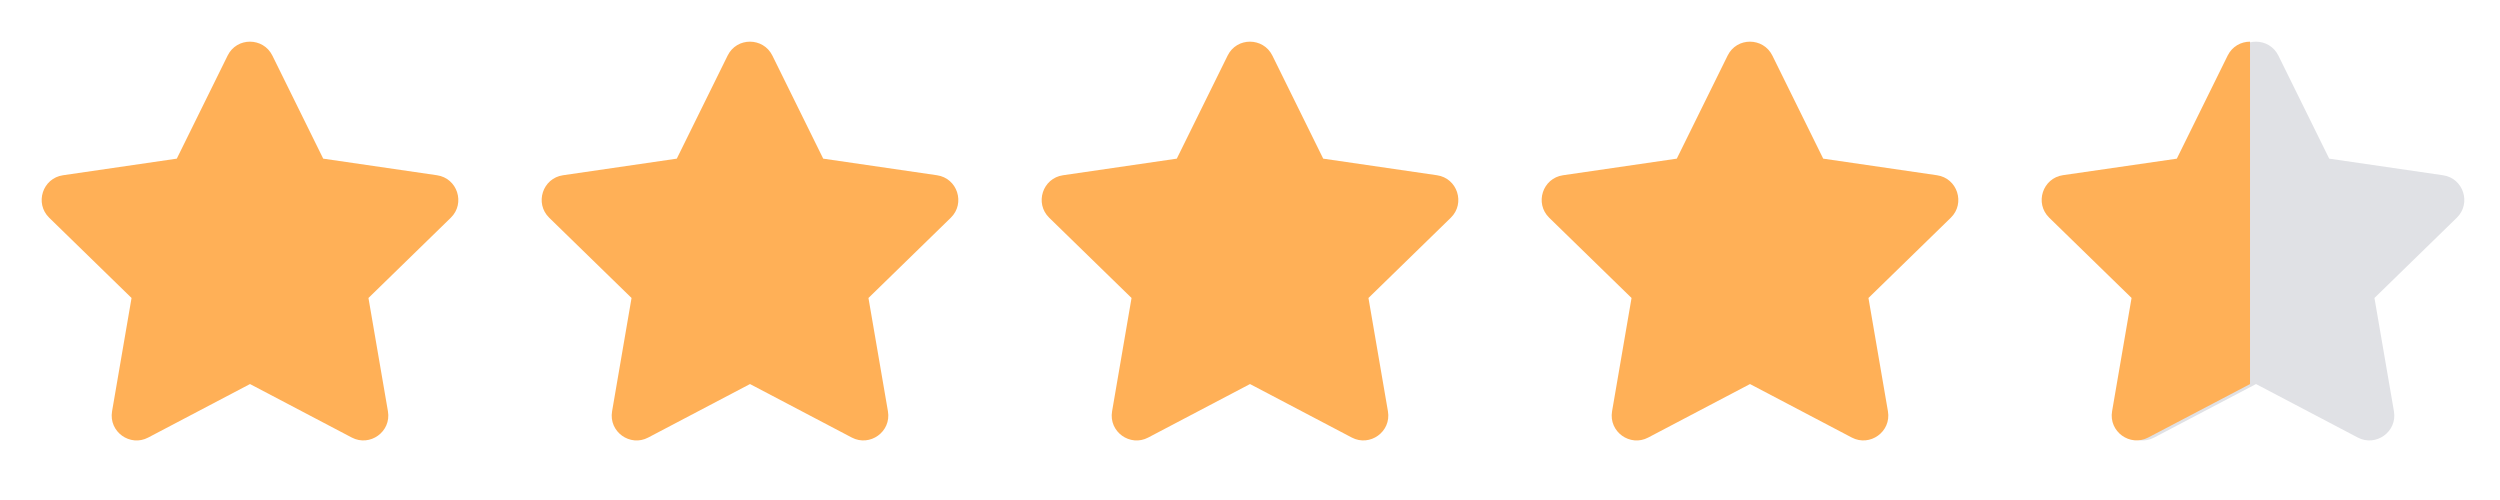 <svg width="120" height="24" viewBox="0 0 120 24" fill="none" xmlns="http://www.w3.org/2000/svg">
<path d="M10.927 2.666L8.486 7.615L3.024 8.412C2.045 8.554 1.652 9.761 2.363 10.453L6.314 14.303L5.379 19.742C5.211 20.726 6.247 21.462 7.114 21.002L12 18.434L16.886 21.002C17.753 21.458 18.789 20.726 18.621 19.742L17.686 14.303L21.637 10.453C22.348 9.761 21.955 8.554 20.976 8.412L15.514 7.615L13.073 2.666C12.636 1.784 11.368 1.772 10.927 2.666Z" fill="#FFB057"/>
<path d="M34.927 2.666L32.486 7.615L27.024 8.412C26.045 8.554 25.652 9.761 26.363 10.453L30.314 14.303L29.38 19.742C29.211 20.726 30.247 21.462 31.114 21.002L36 18.434L40.886 21.002C41.753 21.458 42.789 20.726 42.621 19.742L41.686 14.303L45.637 10.453C46.348 9.761 45.955 8.554 44.976 8.412L39.514 7.615L37.073 2.666C36.636 1.784 35.368 1.772 34.927 2.666Z" fill="#FFB057"/>
<path d="M58.927 2.666L56.486 7.615L51.024 8.412C50.045 8.554 49.652 9.761 50.363 10.453L54.314 14.303L53.38 19.742C53.211 20.726 54.247 21.462 55.114 21.002L60 18.434L64.886 21.002C65.753 21.458 66.789 20.726 66.621 19.742L65.686 14.303L69.637 10.453C70.348 9.761 69.955 8.554 68.976 8.412L63.514 7.615L61.073 2.666C60.636 1.784 59.368 1.772 58.927 2.666Z" fill="#FFB057"/>
<path d="M82.927 2.666L80.486 7.615L75.024 8.412C74.045 8.554 73.652 9.761 74.363 10.453L78.314 14.303L77.379 19.742C77.211 20.726 78.247 21.462 79.114 21.002L84 18.434L88.886 21.002C89.753 21.458 90.789 20.726 90.621 19.742L89.686 14.303L93.637 10.453C94.348 9.761 93.955 8.554 92.976 8.412L87.514 7.615L85.073 2.666C84.635 1.784 83.368 1.772 82.927 2.666Z" fill="#FFB057"/>
<path d="M107.215 2.666L104.774 7.615L99.312 8.412C98.333 8.554 97.94 9.761 98.651 10.453L102.602 14.303L101.668 19.742C101.499 20.726 102.535 21.462 103.402 21.002L108.288 18.434L113.174 21.002C114.041 21.458 115.077 20.726 114.909 19.742L113.974 14.303L117.925 10.453C118.636 9.761 118.243 8.554 117.264 8.412L111.802 7.615L109.361 2.666C108.924 1.784 107.656 1.772 107.215 2.666Z" fill="#E0E1E5"/>
<path d="M108.001 2C107.575 2 107.149 2.221 106.928 2.666L104.487 7.616L99.024 8.408C98.045 8.55 97.652 9.758 98.363 10.45L102.315 14.301L101.38 19.741C101.212 20.716 102.24 21.46 103.115 21L108.001 18.436V2Z" fill="#FFB057"/>
</svg>
